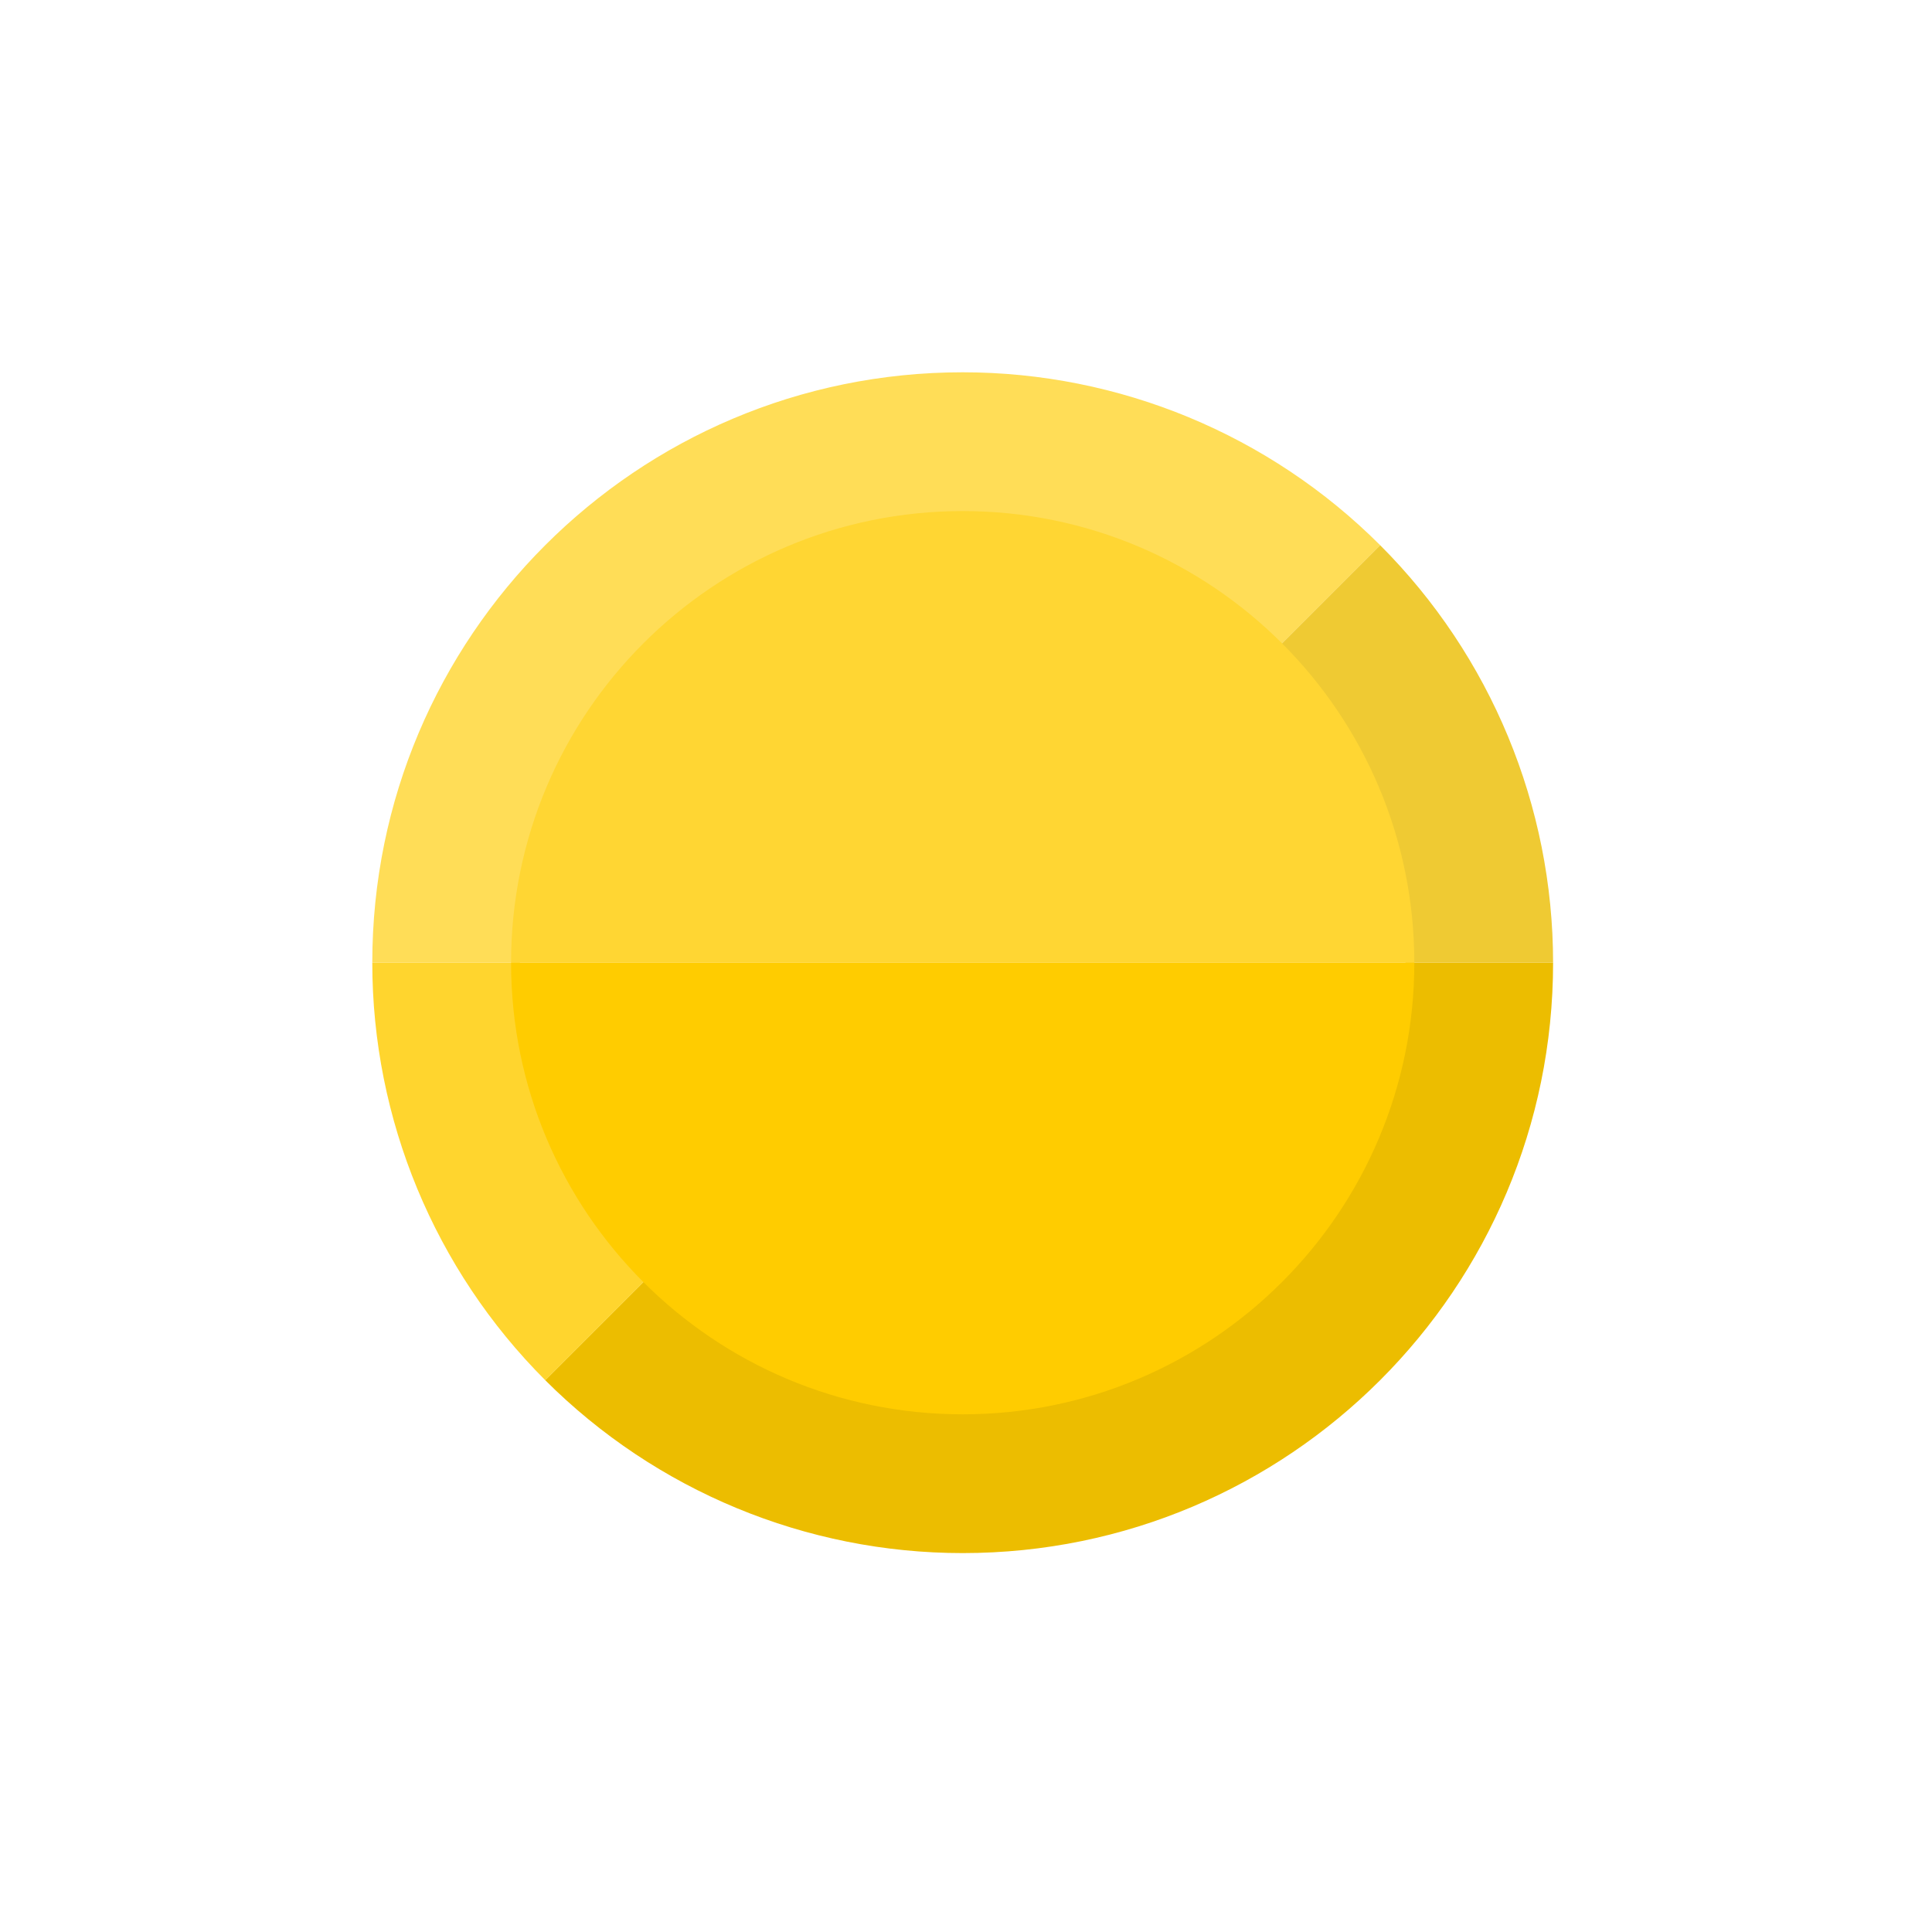 <?xml version="1.0" encoding="UTF-8" standalone="no"?><!DOCTYPE svg PUBLIC "-//W3C//DTD SVG 1.1//EN" "http://www.w3.org/Graphics/SVG/1.1/DTD/svg11.dtd"><svg width="100%" height="100%" viewBox="0 0 128 128" version="1.1" xmlns="http://www.w3.org/2000/svg" xmlns:xlink="http://www.w3.org/1999/xlink" xml:space="preserve" xmlns:serif="http://www.serif.com/" style="fill-rule:evenodd;clip-rule:evenodd;stroke-linejoin:round;stroke-miterlimit:2;"><rect id="Artboard1" x="-0" y="0" width="127.562" height="127.562" style="fill:none;"/><g><g><path d="M36.122,91.44c7.336,7.335 17.285,11.456 27.659,11.456c21.603,0 39.115,-17.512 39.115,-39.115l-9.778,-0c-0,16.202 -13.135,29.337 -29.337,29.337c-7.781,-0 -15.242,-3.091 -20.744,-8.593l-6.915,6.915Z" style="fill:#ecbd00;"/><path d="M24.665,63.781c0,10.374 4.122,20.323 11.457,27.659l6.915,-6.915c-5.502,-5.502 -8.593,-12.963 -8.593,-20.744l-9.779,-0Z" style="fill:#ffd52e;"/><path d="M91.44,36.122c-7.336,-7.335 -17.285,-11.457 -27.659,-11.457c-21.603,0 -39.116,17.513 -39.116,39.116l9.779,-0c0,-16.202 13.135,-29.337 29.337,-29.337c7.781,0 15.242,3.091 20.744,8.593l6.915,-6.915Z" style="fill:#ffdd57;"/><path d="M102.896,63.781c0,-10.374 -4.121,-20.323 -11.456,-27.659l-6.915,6.915c5.502,5.502 8.593,12.963 8.593,20.744l9.778,-0Z" style="fill:#efca33;"/><path d="M93.702,63.781c-0,-16.525 -13.396,-29.921 -29.921,-29.921c-16.525,0 -29.921,13.396 -29.921,29.921l29.921,-0l29.921,-0Z" style="fill:#ffd633;"/><path d="M33.86,63.781c0,16.525 13.396,29.921 29.921,29.921c16.525,-0 29.921,-13.396 29.921,-29.921l-29.921,-0l-29.921,-0Z" style="fill:#fc0;"/></g></g></svg>